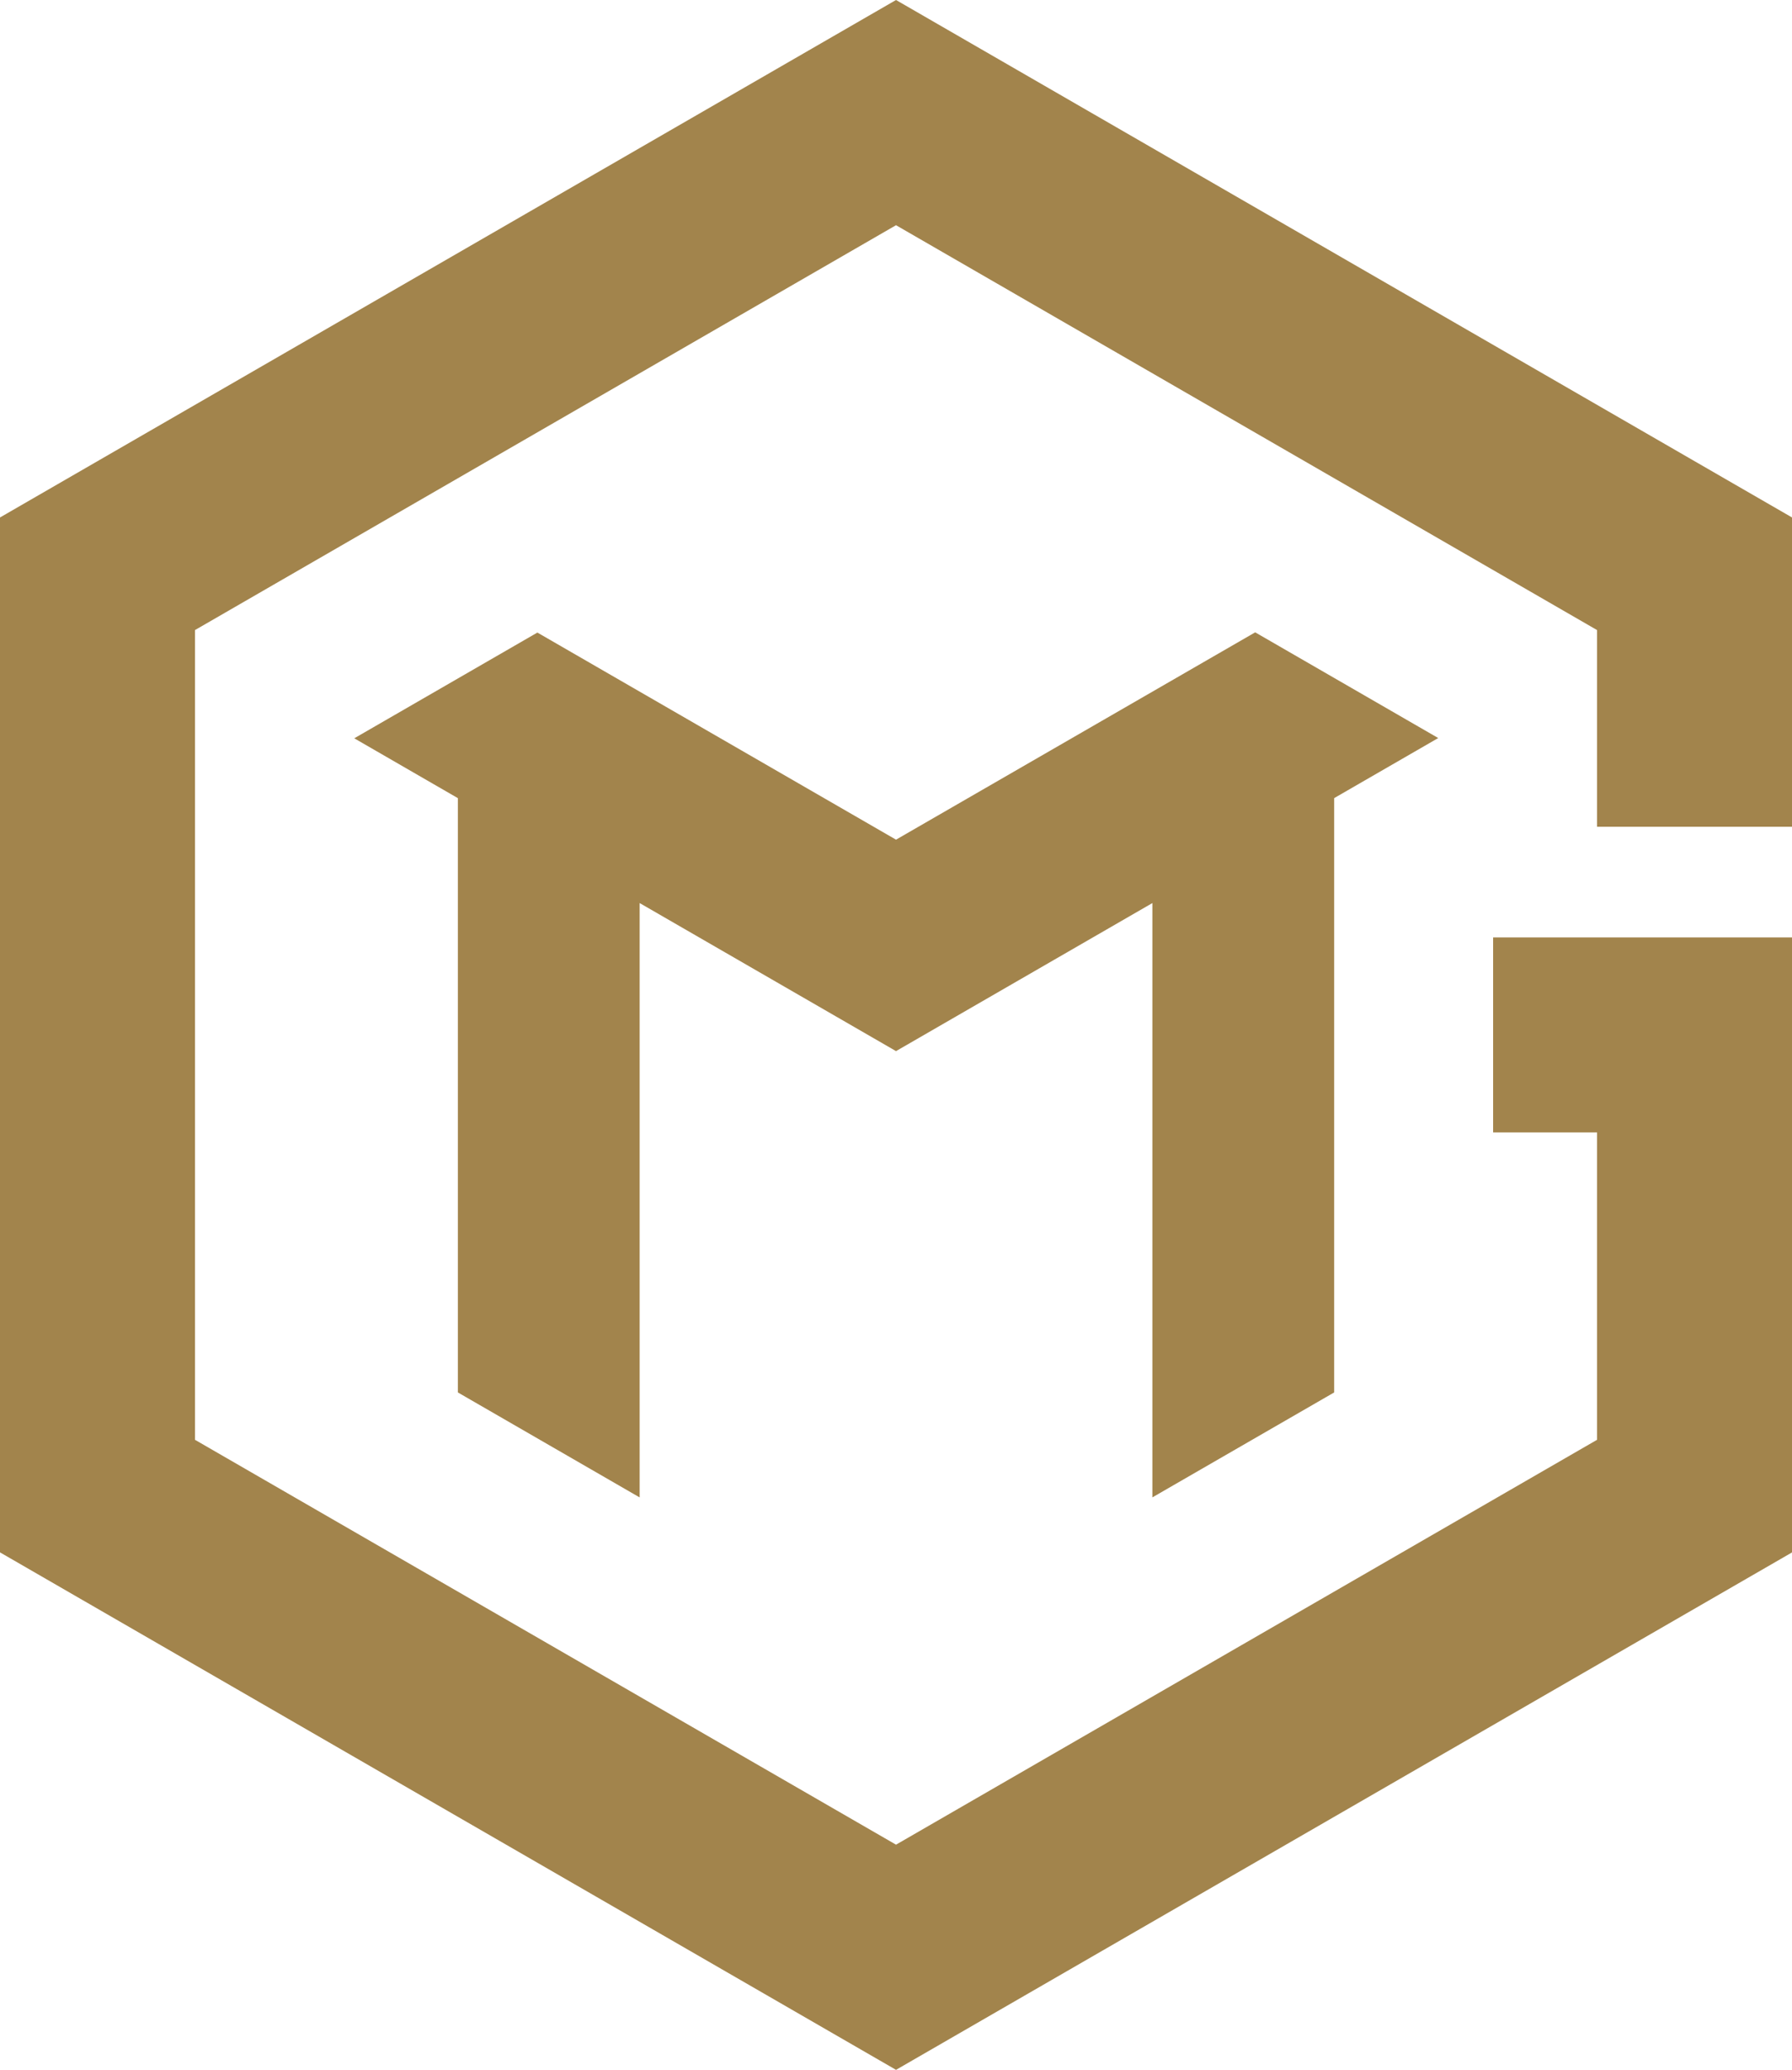 <?xml version="1.0" encoding="UTF-8"?> <!-- Generator: Adobe Illustrator 22.1.0, SVG Export Plug-In . SVG Version: 6.00 Build 0) --> <svg xmlns="http://www.w3.org/2000/svg" xmlns:xlink="http://www.w3.org/1999/xlink" id="Слой_1" x="0px" y="0px" viewBox="0 0 47.533 54.887" style="enable-background:new 0 0 47.533 54.887;" xml:space="preserve"> <style type="text/css"> .st0{fill:#A2844C;} </style> <path class="st0" d="M42.362,21.924v-5.216L23.767,5.972L5.172,16.708v21.472l18.595,10.736 l18.595-10.736v-8.15h-2.757v-5.172h7.929v16.308L23.767,54.887L0,41.165V13.722 L23.767,0l23.767,13.722v8.202H42.362z M35.389,36.924V21.164l2.76-1.593 l-4.855-2.803l-9.527,5.498l-9.513-5.492l-4.857,2.804l2.748,1.587v15.759l4.822,2.784 V23.947l6.8,3.926l6.8-3.926v15.76L35.389,36.924z"></path> </svg> 